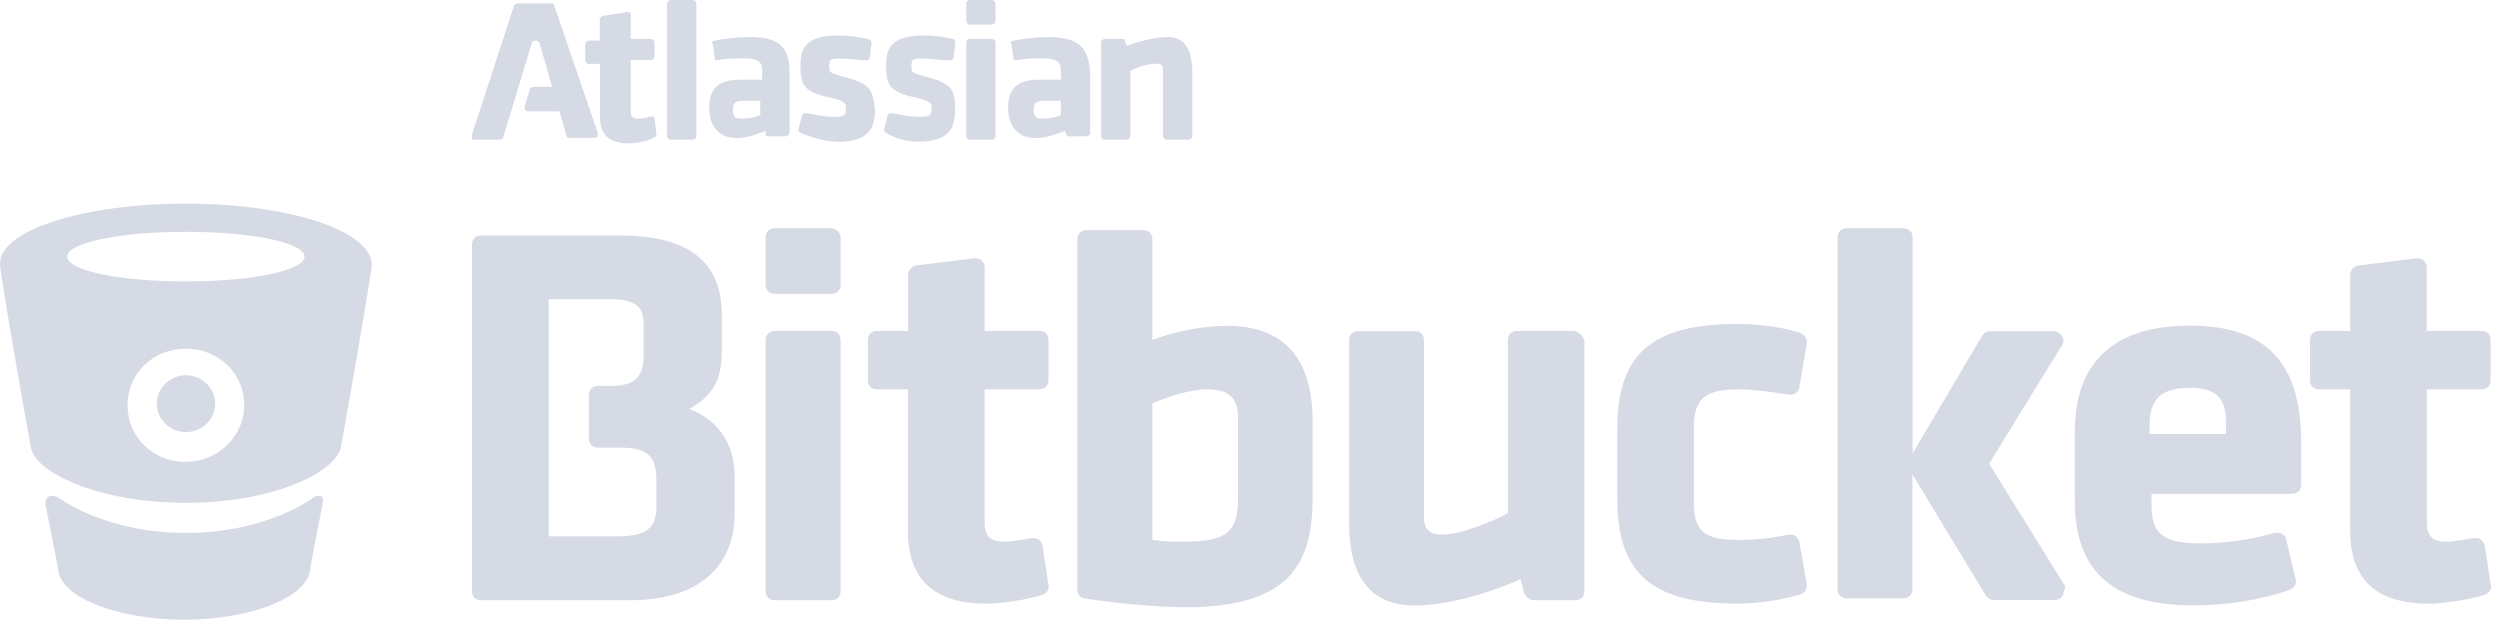 <svg width="117" height="29" viewBox="0 0 117 29" fill="none" xmlns="http://www.w3.org/2000/svg" xmlns:xlink="http://www.w3.org/1999/xlink">
	<desc>
			Created with Pixso.
	</desc>
	<defs/>
	<path id="Vector" d="M14.93 23.2C14.76 23.2 14.67 23.28 14.67 23.28C14.67 23.28 12.54 24.94 8.7 24.94C4.86 24.94 2.73 23.28 2.73 23.28C2.73 23.28 2.56 23.2 2.47 23.2C2.3 23.2 2.13 23.28 2.13 23.53L2.13 23.61C2.47 25.35 2.73 26.59 2.73 26.76C2.98 28 5.54 29 8.61 29C11.69 29 14.25 28 14.5 26.76C14.5 26.59 14.76 25.35 15.09 23.61L15.09 23.53C15.18 23.36 15.09 23.2 14.92 23.2L14.93 23.2ZM32.25 19.14C33.36 18.56 33.78 17.73 33.78 16.48L33.78 14.74C33.78 12.26 32.25 11.02 29.01 11.02L22.52 11.02C22.27 11.02 22.09 11.18 22.09 11.43L22.09 27.67C22.09 27.92 22.27 28.09 22.52 28.09L29.52 28.09C32.59 28.09 34.38 26.59 34.38 24.03L34.38 22.28C34.38 20.79 33.61 19.63 32.25 19.14L32.25 19.14ZM38.9 15.49L36.26 15.49C36.01 15.49 35.83 15.66 35.83 15.91L35.83 27.67C35.83 27.92 36.01 28.09 36.26 28.09L38.91 28.09C39.17 28.09 39.34 27.92 39.34 27.67L39.34 15.9C39.34 15.66 39.17 15.49 38.91 15.49L38.9 15.49ZM102.48 15.24C98.9 15.24 97.1 16.98 97.1 20.21L97.1 23.44C97.1 26.76 98.9 28.33 102.65 28.33C104.19 28.33 105.81 28.09 107.18 27.59C107.35 27.5 107.52 27.34 107.43 27.09L107 25.27C107 25.18 106.92 25.02 106.83 25.02C106.75 24.93 106.58 24.93 106.49 24.93C105.3 25.27 104.1 25.43 103 25.43C101.03 25.43 100.69 24.85 100.69 23.53L100.69 23.11L107.26 23.11C107.52 23.11 107.69 22.95 107.69 22.7L107.69 20.38C107.6 16.9 105.98 15.24 102.48 15.24L102.48 15.24ZM55.63 25.35C54.95 25.35 54.44 25.35 53.93 25.27L53.93 18.88C54.7 18.55 55.72 18.22 56.49 18.22C57.52 18.22 57.94 18.63 57.94 19.54L57.94 23.27C57.94 24.68 57.6 25.34 55.64 25.34L55.63 25.35ZM116.3 25.6C116.3 25.52 116.22 25.35 116.13 25.27C116.05 25.18 115.88 25.18 115.79 25.18C115.28 25.26 114.86 25.35 114.51 25.35C113.83 25.35 113.58 25.1 113.58 24.44L113.58 18.22L116.13 18.22C116.39 18.22 116.56 18.05 116.56 17.8L116.56 15.9C116.56 15.65 116.39 15.49 116.13 15.49L113.57 15.49L113.57 12.51C113.57 12.34 113.49 12.25 113.4 12.17C113.32 12.09 113.15 12.09 113.06 12.09L110.42 12.42C110.16 12.42 109.99 12.67 109.99 12.84L109.99 15.49L108.54 15.49C108.29 15.49 108.11 15.65 108.11 15.9L108.11 17.81C108.11 18.06 108.29 18.22 108.54 18.22L109.99 18.22L109.99 24.85C109.99 27.09 111.18 28.25 113.66 28.25C114.34 28.25 115.53 28.08 116.3 27.83C116.47 27.75 116.65 27.58 116.56 27.33L116.3 25.6L116.3 25.6ZM48.81 25.6C48.81 25.52 48.73 25.35 48.64 25.27C48.56 25.18 48.39 25.18 48.3 25.18C47.87 25.26 47.36 25.35 47.02 25.35C46.34 25.35 46.08 25.1 46.08 24.44L46.08 18.22L48.64 18.22C48.9 18.22 49.07 18.05 49.07 17.8L49.07 15.9C49.07 15.65 48.9 15.49 48.64 15.49L46.08 15.49L46.08 12.51C46.08 12.34 45.99 12.25 45.91 12.17C45.82 12.09 45.65 12.09 45.57 12.09L42.92 12.42C42.67 12.42 42.5 12.67 42.5 12.84L42.5 15.49L41.04 15.49C40.79 15.49 40.62 15.65 40.62 15.9L40.62 17.81C40.62 18.06 40.79 18.22 41.04 18.22L42.49 18.22L42.49 24.85C42.49 27.09 43.69 28.25 46.16 28.25C46.84 28.25 48.04 28.08 48.8 27.83C48.98 27.75 49.14 27.58 49.06 27.33L48.8 25.6L48.81 25.6ZM84.22 25.43C84.22 25.35 84.14 25.18 84.05 25.1C83.97 25.02 83.8 25.02 83.71 25.02C82.94 25.18 82.18 25.27 81.41 25.27C79.7 25.27 79.27 24.85 79.27 23.44L79.27 20.05C79.27 18.64 79.79 18.22 81.41 18.22C81.83 18.22 82.77 18.31 83.71 18.47C83.8 18.47 83.97 18.47 84.05 18.39C84.14 18.31 84.22 18.22 84.22 18.06L84.56 16.07C84.56 15.82 84.48 15.66 84.22 15.57C83.2 15.24 82 15.16 81.32 15.16C77.31 15.16 75.69 16.57 75.69 20.05L75.69 23.36C75.69 26.84 77.31 28.25 81.32 28.25C82.26 28.25 83.37 28.08 84.22 27.83C84.48 27.75 84.56 27.59 84.56 27.34L84.22 25.43L84.22 25.43ZM25.69 25.1L28.85 25.1C30.21 25.1 30.72 24.77 30.72 23.69L30.72 22.45C30.72 21.37 30.3 20.95 29.1 20.95L27.99 20.95C27.73 20.95 27.56 20.78 27.56 20.54L27.56 18.48C27.56 18.23 27.73 18.06 27.99 18.06L28.59 18.06C29.7 18.06 30.12 17.65 30.12 16.65L30.12 15.16C30.12 14.58 29.96 14 28.59 14L25.68 14L25.68 25.1L25.69 25.1ZM73.64 15.49L71 15.49C70.74 15.49 70.57 15.66 70.57 15.91L70.57 24.02C69.63 24.52 68.27 25.02 67.5 25.02C66.9 25.02 66.64 24.77 66.64 24.19L66.64 15.91C66.64 15.66 66.47 15.5 66.22 15.5L63.57 15.5C63.31 15.5 63.14 15.66 63.14 15.91L63.14 24.53C63.14 27.01 64.16 28.34 66.21 28.34C67.58 28.34 69.54 27.84 71.16 27.1L71.33 27.76C71.42 27.92 71.59 28.09 71.76 28.09L73.72 28.09C73.98 28.09 74.15 27.92 74.15 27.68L74.15 15.9C74.06 15.74 73.89 15.49 73.64 15.49L73.64 15.49ZM8.7 9.53C3.92 9.53 0 10.77 0 12.34C0 12.76 1.02 18.64 1.45 20.96C1.62 22.03 4.43 23.53 8.7 23.53C12.96 23.53 15.7 22.04 15.95 20.96C16.37 18.64 17.4 12.76 17.4 12.35C17.31 10.77 13.47 9.53 8.69 9.53L8.7 9.53ZM8.7 21.62C7.17 21.62 5.97 20.46 5.97 18.97C5.97 17.48 7.16 16.32 8.7 16.32C10.24 16.32 11.43 17.48 11.43 18.97C11.43 20.38 10.24 21.61 8.7 21.61L8.7 21.62ZM96.59 27.34L93.09 21.7L96.5 16.16C96.59 15.99 96.59 15.83 96.5 15.74C96.42 15.58 96.25 15.5 96.08 15.5L93.18 15.5C93 15.5 92.83 15.58 92.75 15.74L89.51 21.22L89.51 11.1C89.51 10.85 89.33 10.68 89.08 10.68L86.43 10.68C86.18 10.68 86 10.85 86 11.1L86 27.58C86 27.83 86.18 28 86.43 28L89.08 28C89.33 28 89.5 27.83 89.5 27.58L89.5 22.2L92.91 27.83C93 28 93.17 28.08 93.26 28.08L96.16 28.08C96.41 28.08 96.58 27.92 96.58 27.67C96.67 27.5 96.67 27.42 96.58 27.34L96.59 27.34ZM100.6 20.3L100.6 19.88C100.6 18.64 101.2 18.15 102.48 18.15C103.93 18.15 104.18 18.81 104.18 19.89L104.18 20.31L100.6 20.31L100.6 20.3ZM8.7 17.56C9.45 17.56 10.07 18.16 10.07 18.89C10.07 19.63 9.45 20.22 8.7 20.22C7.95 20.22 7.34 19.63 7.34 18.89C7.34 18.16 7.95 17.56 8.7 17.56ZM57.42 15.25C56.14 15.25 54.78 15.58 53.93 15.91L53.93 11.19C53.93 10.94 53.75 10.77 53.5 10.77L50.85 10.77C50.6 10.77 50.42 10.94 50.42 11.19L50.42 27.59C50.42 27.84 50.6 28.01 50.77 28.01C52.39 28.26 54.35 28.42 55.46 28.42C60.41 28.42 61.43 26.35 61.43 23.29L61.43 19.72C61.43 16.74 60.07 15.25 57.42 15.25L57.42 15.25ZM36.26 13.75C36.01 13.75 35.83 13.59 35.83 13.34L35.83 11.1C35.83 10.85 36.01 10.68 36.26 10.68L38.91 10.68C39.16 10.68 39.34 10.93 39.34 11.1L39.34 13.34C39.34 13.58 39.16 13.75 38.91 13.75L36.26 13.75L36.26 13.75ZM8.7 13.17C5.63 13.17 3.15 12.67 3.15 12.01C3.15 11.35 5.63 10.85 8.7 10.85C11.77 10.85 14.25 11.35 14.25 12.01C14.25 12.67 11.77 13.17 8.7 13.17L8.7 13.17ZM42.91 6.63C42.49 6.63 41.81 6.46 41.46 6.21C41.38 6.21 41.38 6.13 41.38 6.04L41.55 5.38L41.63 5.3L41.8 5.3C42.23 5.39 42.66 5.47 43.08 5.47C43.6 5.47 43.6 5.31 43.6 5.05C43.6 4.89 43.6 4.72 42.83 4.56C41.64 4.31 41.47 3.98 41.47 3.07C41.47 2.24 41.72 1.66 43.26 1.66C43.69 1.66 44.28 1.74 44.63 1.83C44.63 1.83 44.71 1.91 44.71 1.99L44.62 2.74L44.54 2.82L44.37 2.82C44.22 2.82 44.04 2.81 43.85 2.79L43.69 2.77C43.5 2.75 43.32 2.74 43.17 2.74C42.66 2.74 42.66 2.82 42.66 3.07C42.66 3.4 42.66 3.4 43.26 3.57C44.54 3.9 44.7 4.15 44.7 5.14C44.7 6.05 44.37 6.63 42.95 6.63L42.91 6.63L42.91 6.63ZM39.16 6.63C38.65 6.63 38.05 6.46 37.45 6.21C37.37 6.21 37.37 6.13 37.37 6.04L37.54 5.38L37.63 5.3L37.8 5.3C38.23 5.39 38.65 5.47 39.08 5.47C39.59 5.47 39.59 5.31 39.59 5.05C39.59 4.89 39.59 4.72 38.82 4.56C37.63 4.31 37.46 3.98 37.46 3.07C37.46 2.24 37.72 1.66 39.25 1.66C39.68 1.66 40.28 1.74 40.62 1.83C40.7 1.83 40.79 1.91 40.79 1.99L40.7 2.74L40.62 2.82L40.53 2.82C40.38 2.82 40.2 2.81 40.01 2.79L39.85 2.77C39.67 2.76 39.48 2.74 39.33 2.74C38.81 2.74 38.81 2.82 38.81 3.07C38.81 3.4 38.81 3.4 39.41 3.57C40.69 3.9 40.86 4.15 40.95 5.14C40.95 6.05 40.61 6.63 39.19 6.64L39.16 6.64L39.16 6.63ZM54.6 1.74C54.09 1.74 53.41 1.9 52.73 2.15L52.64 1.9C52.64 1.82 52.56 1.82 52.47 1.82L51.7 1.82C51.62 1.82 51.53 1.9 51.53 1.98L51.53 6.38C51.53 6.46 51.62 6.54 51.7 6.54L52.73 6.54C52.81 6.54 52.9 6.46 52.9 6.38L52.9 3.31C53.24 3.14 53.75 2.98 54.09 2.98C54.35 2.98 54.43 3.06 54.43 3.31L54.43 6.38C54.43 6.46 54.52 6.54 54.6 6.54L55.62 6.54C55.71 6.54 55.8 6.46 55.8 6.38L55.8 3.14C55.71 2.15 55.37 1.73 54.6 1.73L54.6 1.74ZM46.41 1.82L45.39 1.82C45.3 1.82 45.22 1.9 45.22 1.98L45.22 6.38C45.22 6.46 45.3 6.54 45.39 6.54L46.42 6.54C46.51 6.54 46.59 6.46 46.59 6.38L46.59 1.98C46.59 1.9 46.51 1.82 46.42 1.82L46.41 1.82ZM32.42 0L31.39 0C31.31 0 31.22 0.08 31.22 0.16L31.22 6.38C31.22 6.46 31.31 6.54 31.39 6.54L32.42 6.54C32.5 6.54 32.59 6.46 32.59 6.38L32.59 0.16C32.59 0.08 32.5 0 32.41 0L32.42 0ZM25.93 0.25C25.93 0.16 25.85 0.16 25.76 0.16L24.23 0.16C24.14 0.16 24.06 0.25 24.06 0.25L22.09 6.29L22.09 6.46C22.09 6.54 22.17 6.54 22.26 6.54L23.37 6.54C23.45 6.54 23.54 6.46 23.54 6.46L24.9 1.98C24.9 1.98 24.9 1.9 25.07 1.9C25.16 1.9 25.24 1.98 25.24 1.98L25.84 4.06L24.99 4.06C24.9 4.06 24.81 4.14 24.81 4.14L24.56 4.96L24.56 5.12C24.56 5.12 24.64 5.21 24.73 5.21L26.18 5.21L26.52 6.37C26.52 6.45 26.6 6.45 26.69 6.45L27.8 6.45C27.89 6.45 27.89 6.45 27.97 6.37L27.97 6.2L25.93 0.24L25.93 0.25ZM34.72 5.55C35.15 5.55 35.41 5.46 35.58 5.38L35.58 4.72L34.72 4.72C34.38 4.72 34.3 4.88 34.3 5.13C34.3 5.46 34.38 5.55 34.72 5.55L34.72 5.55L34.72 5.55ZM30.63 5.55C30.63 5.46 30.63 5.46 30.54 5.46L30.37 5.46C30.2 5.55 30.03 5.55 29.86 5.55C29.6 5.55 29.52 5.46 29.52 5.22L29.52 2.81L30.46 2.81C30.54 2.81 30.63 2.73 30.63 2.65L30.63 1.98C30.63 1.9 30.54 1.82 30.46 1.82L29.52 1.82L29.52 0.66C29.52 0.58 29.52 0.58 29.43 0.58C29.43 0.58 29.35 0.5 29.26 0.58L28.24 0.74C28.15 0.74 28.07 0.83 28.07 0.91L28.07 1.9L27.56 1.9C27.47 1.9 27.39 1.99 27.39 2.07L27.39 2.82C27.39 2.9 27.48 2.99 27.56 2.99L28.08 2.99L28.08 5.47C28.08 6.3 28.5 6.71 29.44 6.71C29.7 6.71 30.13 6.63 30.38 6.55C30.72 6.38 30.72 6.38 30.72 6.3L30.64 5.55L30.63 5.55ZM48.8 5.55C49.23 5.55 49.48 5.46 49.65 5.38L49.65 4.72L48.8 4.72C48.46 4.72 48.38 4.88 48.38 5.13C48.38 5.46 48.46 5.55 48.79 5.55L48.8 5.55L48.8 5.55ZM34.98 1.74C34.47 1.74 33.87 1.82 33.44 1.9C33.36 1.9 33.27 1.98 33.36 2.07L33.45 2.73C33.45 2.81 33.45 2.81 33.54 2.81L33.62 2.81C34.05 2.73 34.48 2.73 34.82 2.73C35.5 2.73 35.67 2.9 35.67 3.31L35.67 3.73L34.64 3.73C33.62 3.73 33.19 4.14 33.19 5.05C33.19 5.96 33.7 6.46 34.47 6.46C34.98 6.46 35.41 6.29 35.83 6.13L35.83 6.29C35.83 6.38 35.92 6.38 36 6.38L36.77 6.38C36.85 6.38 36.95 6.29 36.95 6.21L36.95 3.39C36.95 2.15 36.44 1.73 34.99 1.73L34.98 1.74ZM48.97 1.74C48.46 1.74 47.86 1.82 47.44 1.9C47.34 1.9 47.26 1.98 47.34 2.07L47.43 2.73C47.43 2.81 47.43 2.81 47.51 2.81L47.6 2.81C48.03 2.73 48.45 2.73 48.79 2.73C49.47 2.73 49.65 2.9 49.65 3.31L49.65 3.73L48.63 3.73C47.61 3.73 47.18 4.14 47.18 5.05C47.18 5.96 47.69 6.46 48.46 6.46C48.97 6.46 49.4 6.29 49.83 6.13L49.91 6.29C49.91 6.38 50 6.38 50.08 6.38L50.85 6.38C50.94 6.38 51.02 6.29 51.02 6.21L51.02 3.39C50.94 2.15 50.42 1.73 48.97 1.73L48.97 1.74ZM46.41 0L45.39 0C45.3 0 45.22 0.08 45.22 0.16L45.22 0.99C45.22 1.07 45.3 1.15 45.39 1.15L46.42 1.15C46.51 1.15 46.59 1.07 46.59 0.98L46.59 0.16C46.59 0.08 46.51 0 46.42 0L46.41 0Z" fill="#D6DAE5" fill-opacity="1" fill-rule="evenodd"/>
</svg>
